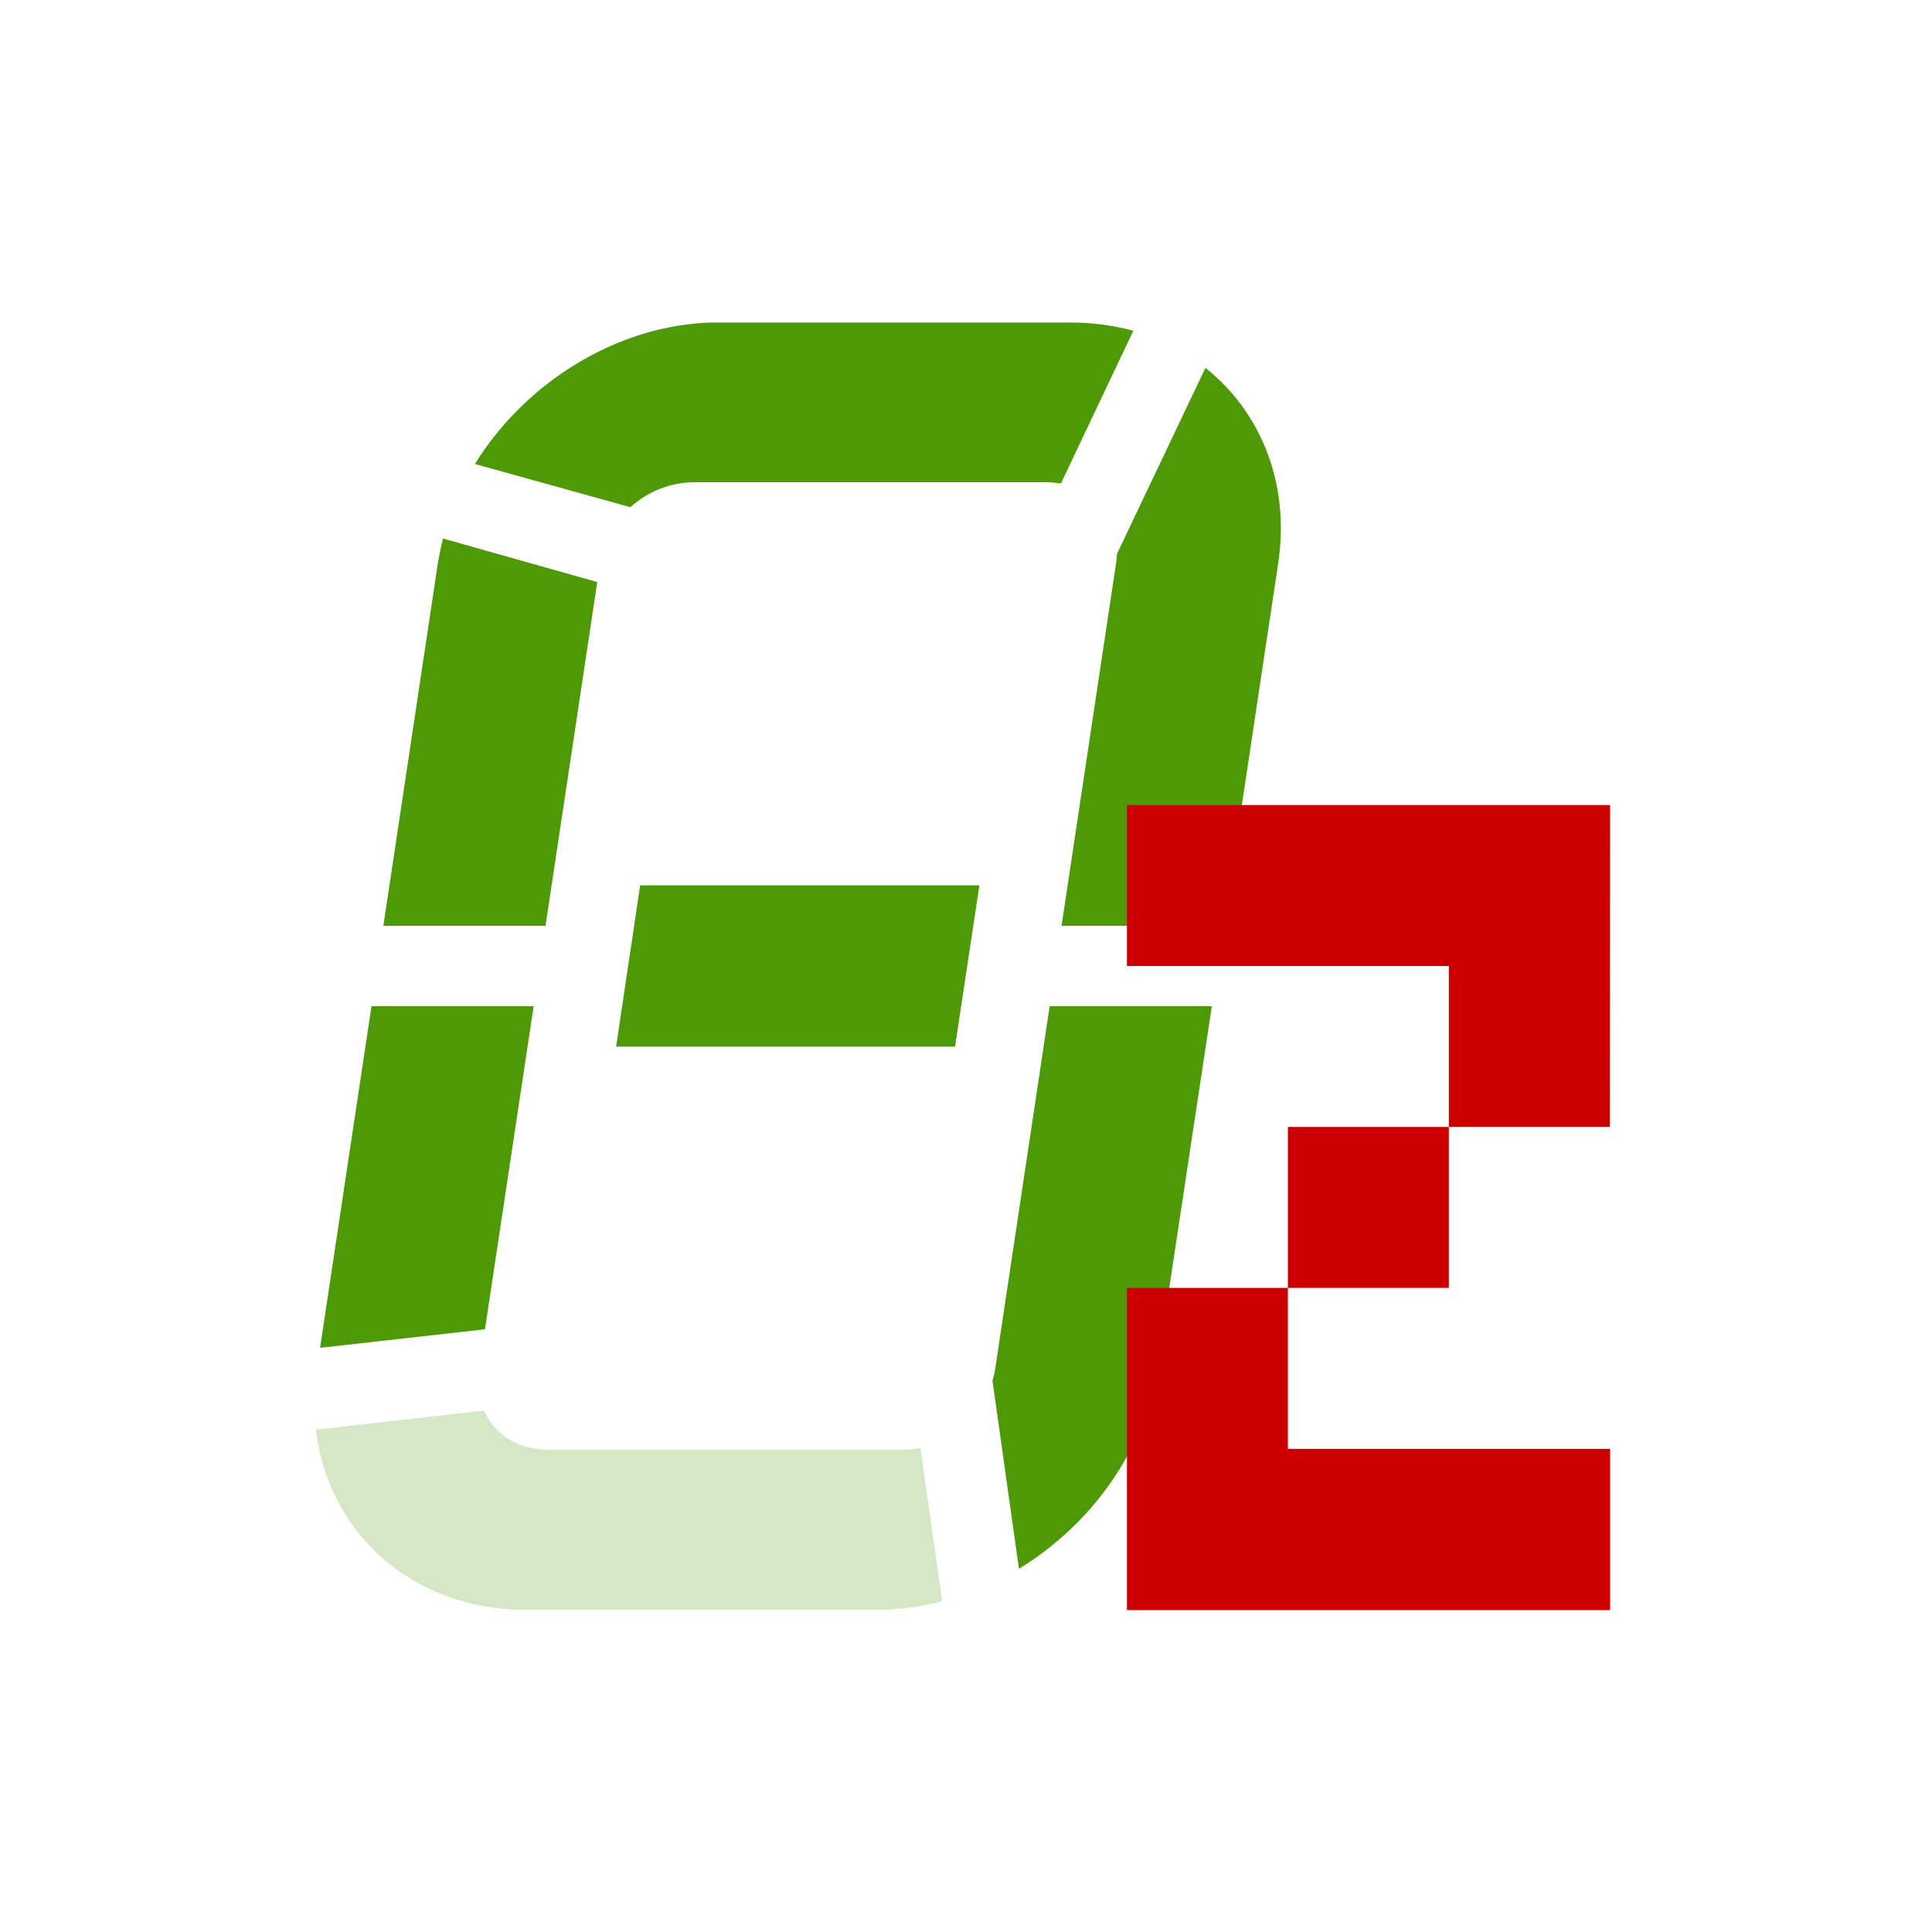 <?xml version="1.0" encoding="UTF-8" standalone="no"?>
<!-- Created with Inkscape (http://www.inkscape.org/) -->

<svg
   width="24"
   height="24"
   viewBox="0 0 6.35 6.35"
   version="1.1"
   id="svg5"
   inkscape:version="1.2.2 (732a01da63, 2022-12-09)"
   sodipodi:docname="sort_tech3.svg"
   inkscape:export-filename="D:\Projects\Unicodia\Bitmaps\Buttons\sort_AZ.png"
   inkscape:export-xdpi="96"
   inkscape:export-ydpi="96"
   xmlns:inkscape="http://www.inkscape.org/namespaces/inkscape"
   xmlns:sodipodi="http://sodipodi.sourceforge.net/DTD/sodipodi-0.dtd"
   xmlns="http://www.w3.org/2000/svg"
   xmlns:svg="http://www.w3.org/2000/svg">
  <sodipodi:namedview
     id="namedview7"
     pagecolor="#ffffff"
     bordercolor="#666666"
     borderopacity="1.0"
     inkscape:pageshadow="2"
     inkscape:pageopacity="0.0"
     inkscape:pagecheckerboard="0"
     inkscape:document-units="px"
     showgrid="true"
     units="px"
     inkscape:zoom="23.375"
     inkscape:cx="14.417112"
     inkscape:cy="13.518717"
     inkscape:window-width="1680"
     inkscape:window-height="998"
     inkscape:window-x="-8"
     inkscape:window-y="-8"
     inkscape:window-maximized="1"
     inkscape:current-layer="layer1"
     inkscape:snap-bbox="true"
     inkscape:bbox-paths="true"
     inkscape:bbox-nodes="true"
     inkscape:snap-global="true"
     inkscape:showpageshadow="2"
     inkscape:deskcolor="#d1d1d1"
     showguides="true">
    <inkscape:grid
       type="xygrid"
       id="grid824"
       originx="0"
       originy="0"
       spacingx="0.265"
       spacingy="0.265"
       empspacing="4" />
    <sodipodi:guide
       position="0,5.292"
       orientation="0,-1"
       id="guide10649"
       inkscape:locked="false" />
    <sodipodi:guide
       position="0,1.058"
       orientation="0,-1"
       id="guide10651"
       inkscape:locked="false" />
    <sodipodi:guide
       position="1.058,6.35"
       orientation="1,0"
       id="guide10653"
       inkscape:locked="false" />
    <sodipodi:guide
       position="5.292,6.35"
       orientation="1,0"
       id="guide10655"
       inkscape:locked="false" />
  </sodipodi:namedview>
  <defs
     id="defs2" />
  <g
     inkscape:label="Layer 1"
     inkscape:groupmode="layer"
     id="layer1">
    <path
       style="color:#000000;opacity:0.231;fill:#4e9a06;stroke-width:0.994;stroke-linecap:round;stroke-linejoin:round;-inkscape-stroke:none"
       d="m 1.591,4.636 -0.553,0.063 c 0.04,0.339 0.318,0.592 0.687,0.592 h 1.159 c 0.072,0 0.144,-0.01 0.213,-0.028 l -0.072,-0.504 c -0.02,0.004 -0.04,0.006 -0.061,0.006 H 1.804 c -0.102,0 -0.179,-0.05 -0.213,-0.129 z"
       id="path2064" />
    <path
       id="rect1080"
       style="fill:#4e9a06;stroke-width:0.529;stroke-linecap:round;stroke-linejoin:round;stop-color:#000000"
       d="M 2.104,2.91 H 3.219 L 3.139,3.44 H 2.025 Z M 2.341,1.06 c -0.314,0.008 -0.615,0.198 -0.78,0.465 l 0.511,0.142 c 0.056,-0.051 0.131,-0.082 0.211,-0.082 h 1.158 c 0.016,0 0.031,0.002 0.046,0.004 l 0.238,-0.502 C 3.661,1.07 3.592,1.06 3.52,1.06 H 2.361 c -0.007,0 -0.013,-1.734e-4 -0.02,0 z M 3.962,1.209 3.671,1.821 c -4.398e-4,0.01 -0.001,0.021 -0.003,0.032 L 3.489,3.043 H 4.022 L 4.201,1.852 C 4.241,1.588 4.143,1.353 3.962,1.209 Z M 1.456,1.77 c -0.007,0.027 -0.012,0.054 -0.017,0.082 L 1.26,3.043 H 1.793 L 1.963,1.913 Z M 1.221,3.307 1.052,4.43 1.594,4.369 1.754,3.307 Z m 2.229,0 -0.179,1.192 c -0.002,0.013 -0.005,0.026 -0.009,0.039 l 0.087,0.618 C 3.584,5.013 3.762,4.771 3.803,4.498 L 3.983,3.307 Z" />
    <path
       id="path2961"
       style="fill:#cc0000;stroke:none;stroke-width:0.265px;stroke-linecap:butt;stroke-linejoin:miter;stroke-opacity:1"
       d="M 4.233,4.233 V 4.762 H 5.292 V 5.292 H 3.704 V 4.233 Z m 0,0 H 4.762 V 3.704 H 4.233 Z M 5.292,2.646 H 3.704 v 0.529 h 1.058 v 0.529 h 0.529 z" />
  </g>
</svg>
